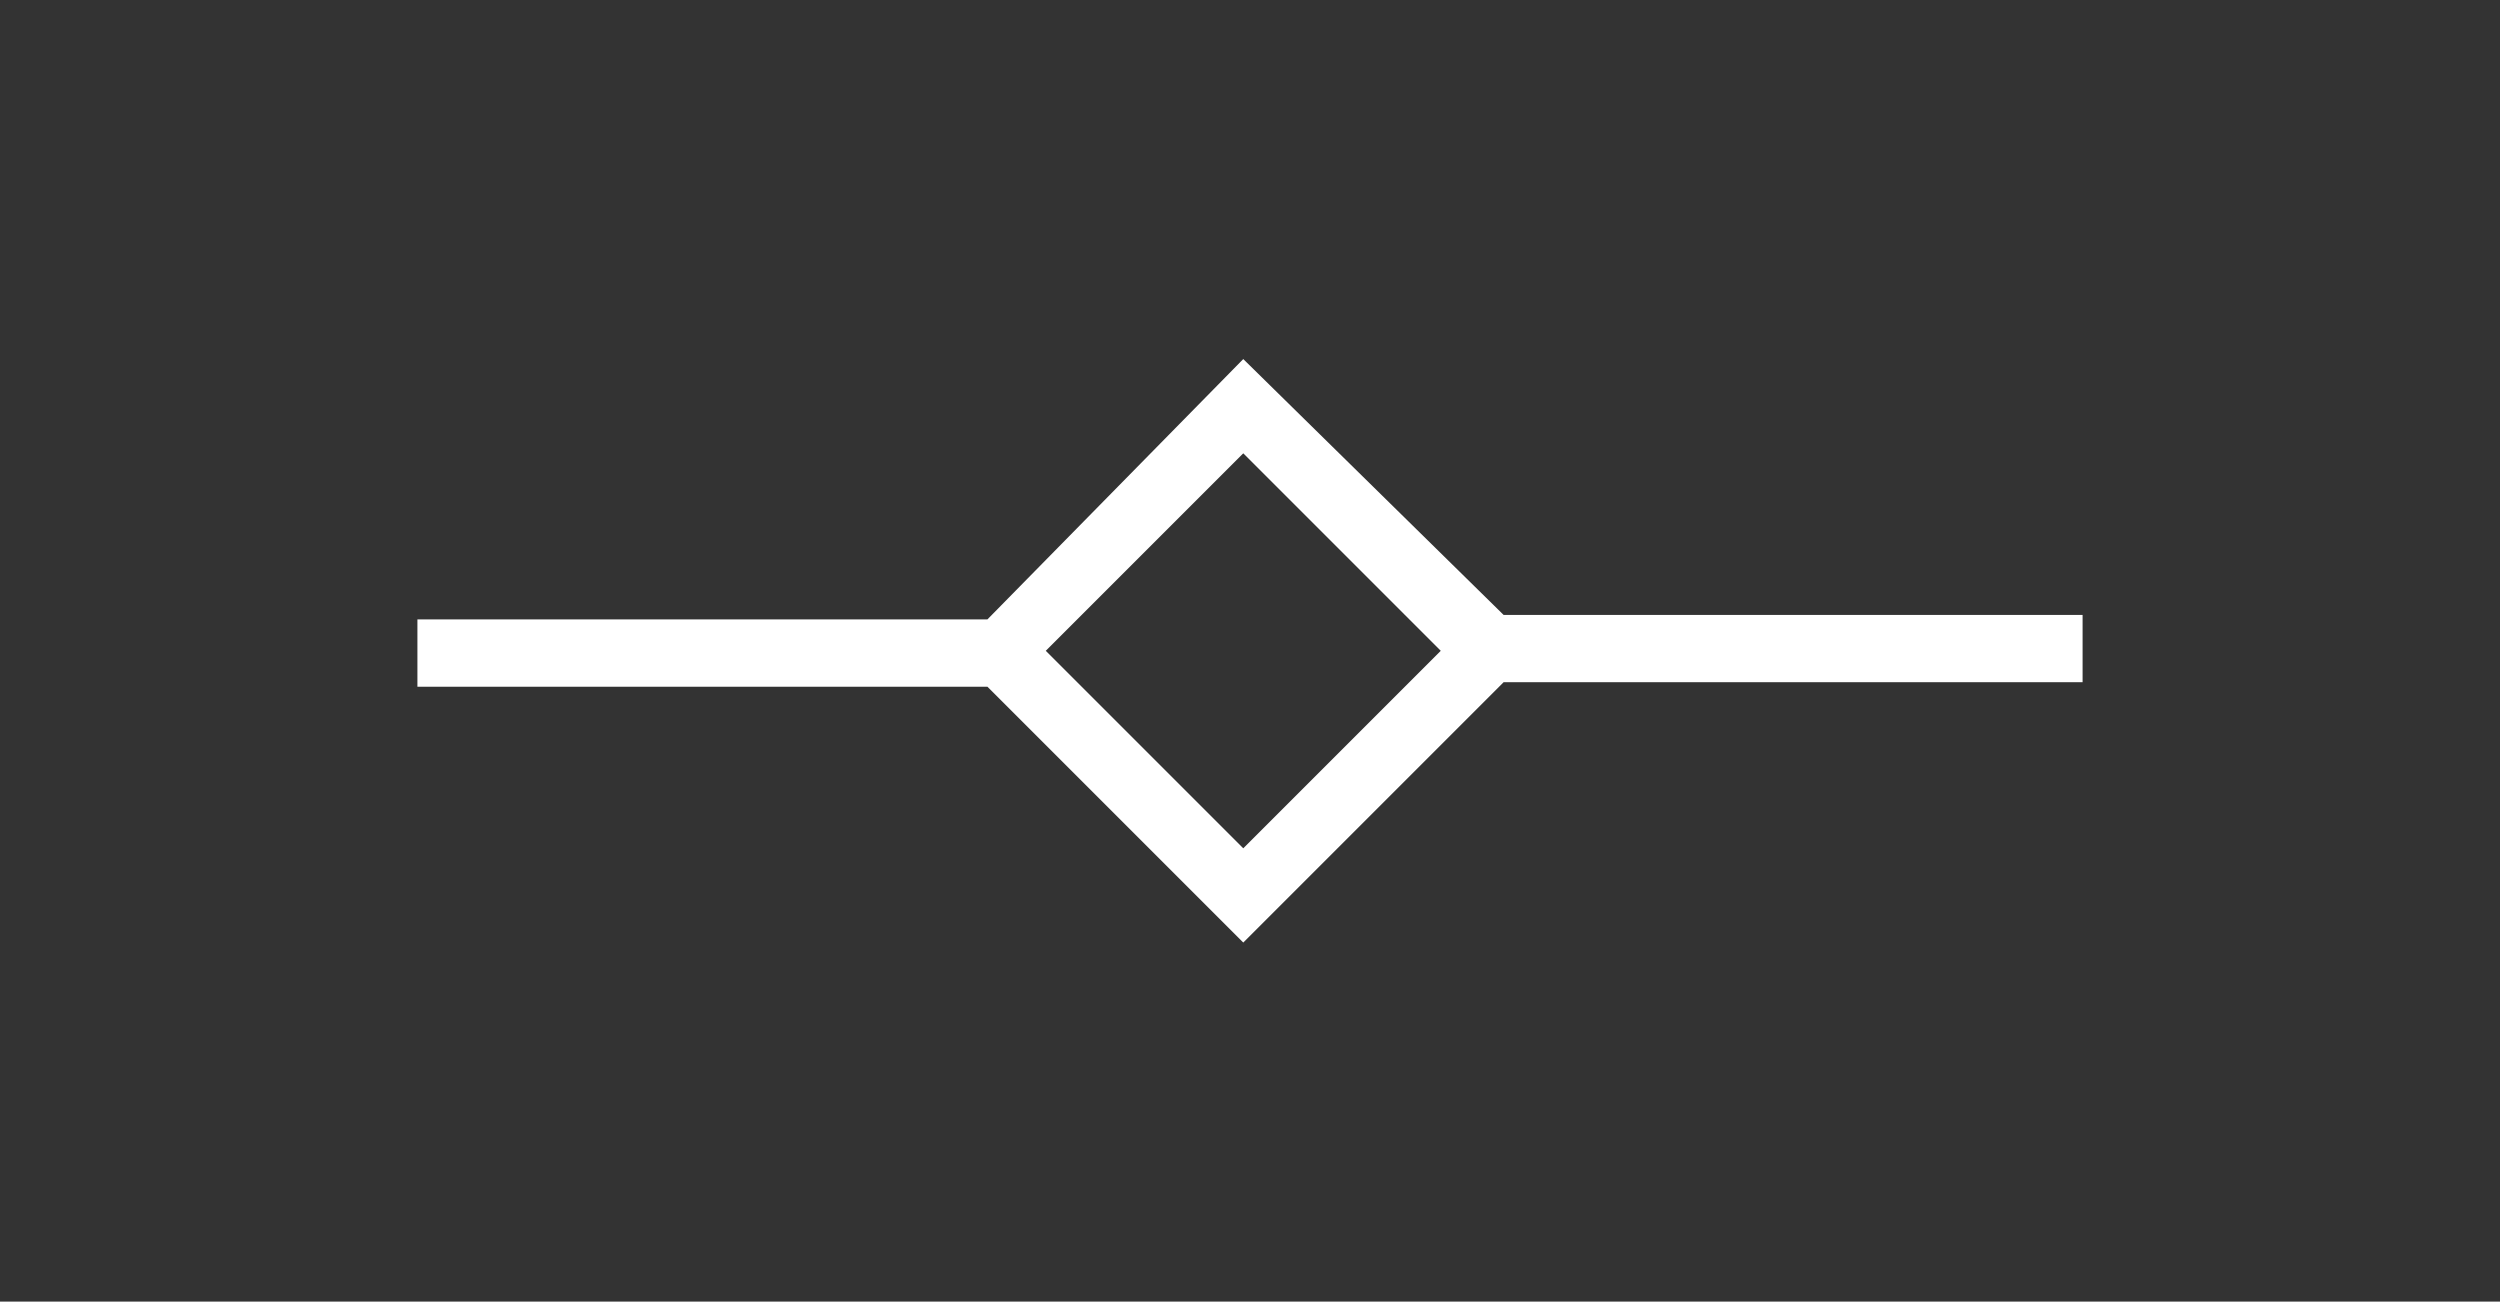 <svg xmlns="http://www.w3.org/2000/svg" viewBox="0 0 55.7 29"><rect x="0" y="0" width="55.7" height="29" fill="#333333" stroke="none"/><path fill="#fff" d="M46.3 13.7H33.5L27.7 8 22 13.8H9.3v1.5H22l5.7 5.7 5.8-5.8h12.9v-1.5zm-18.6 5.2l-4.4-4.4 4.4-4.4 4.4 4.4-4.4 4.4z"/></svg>